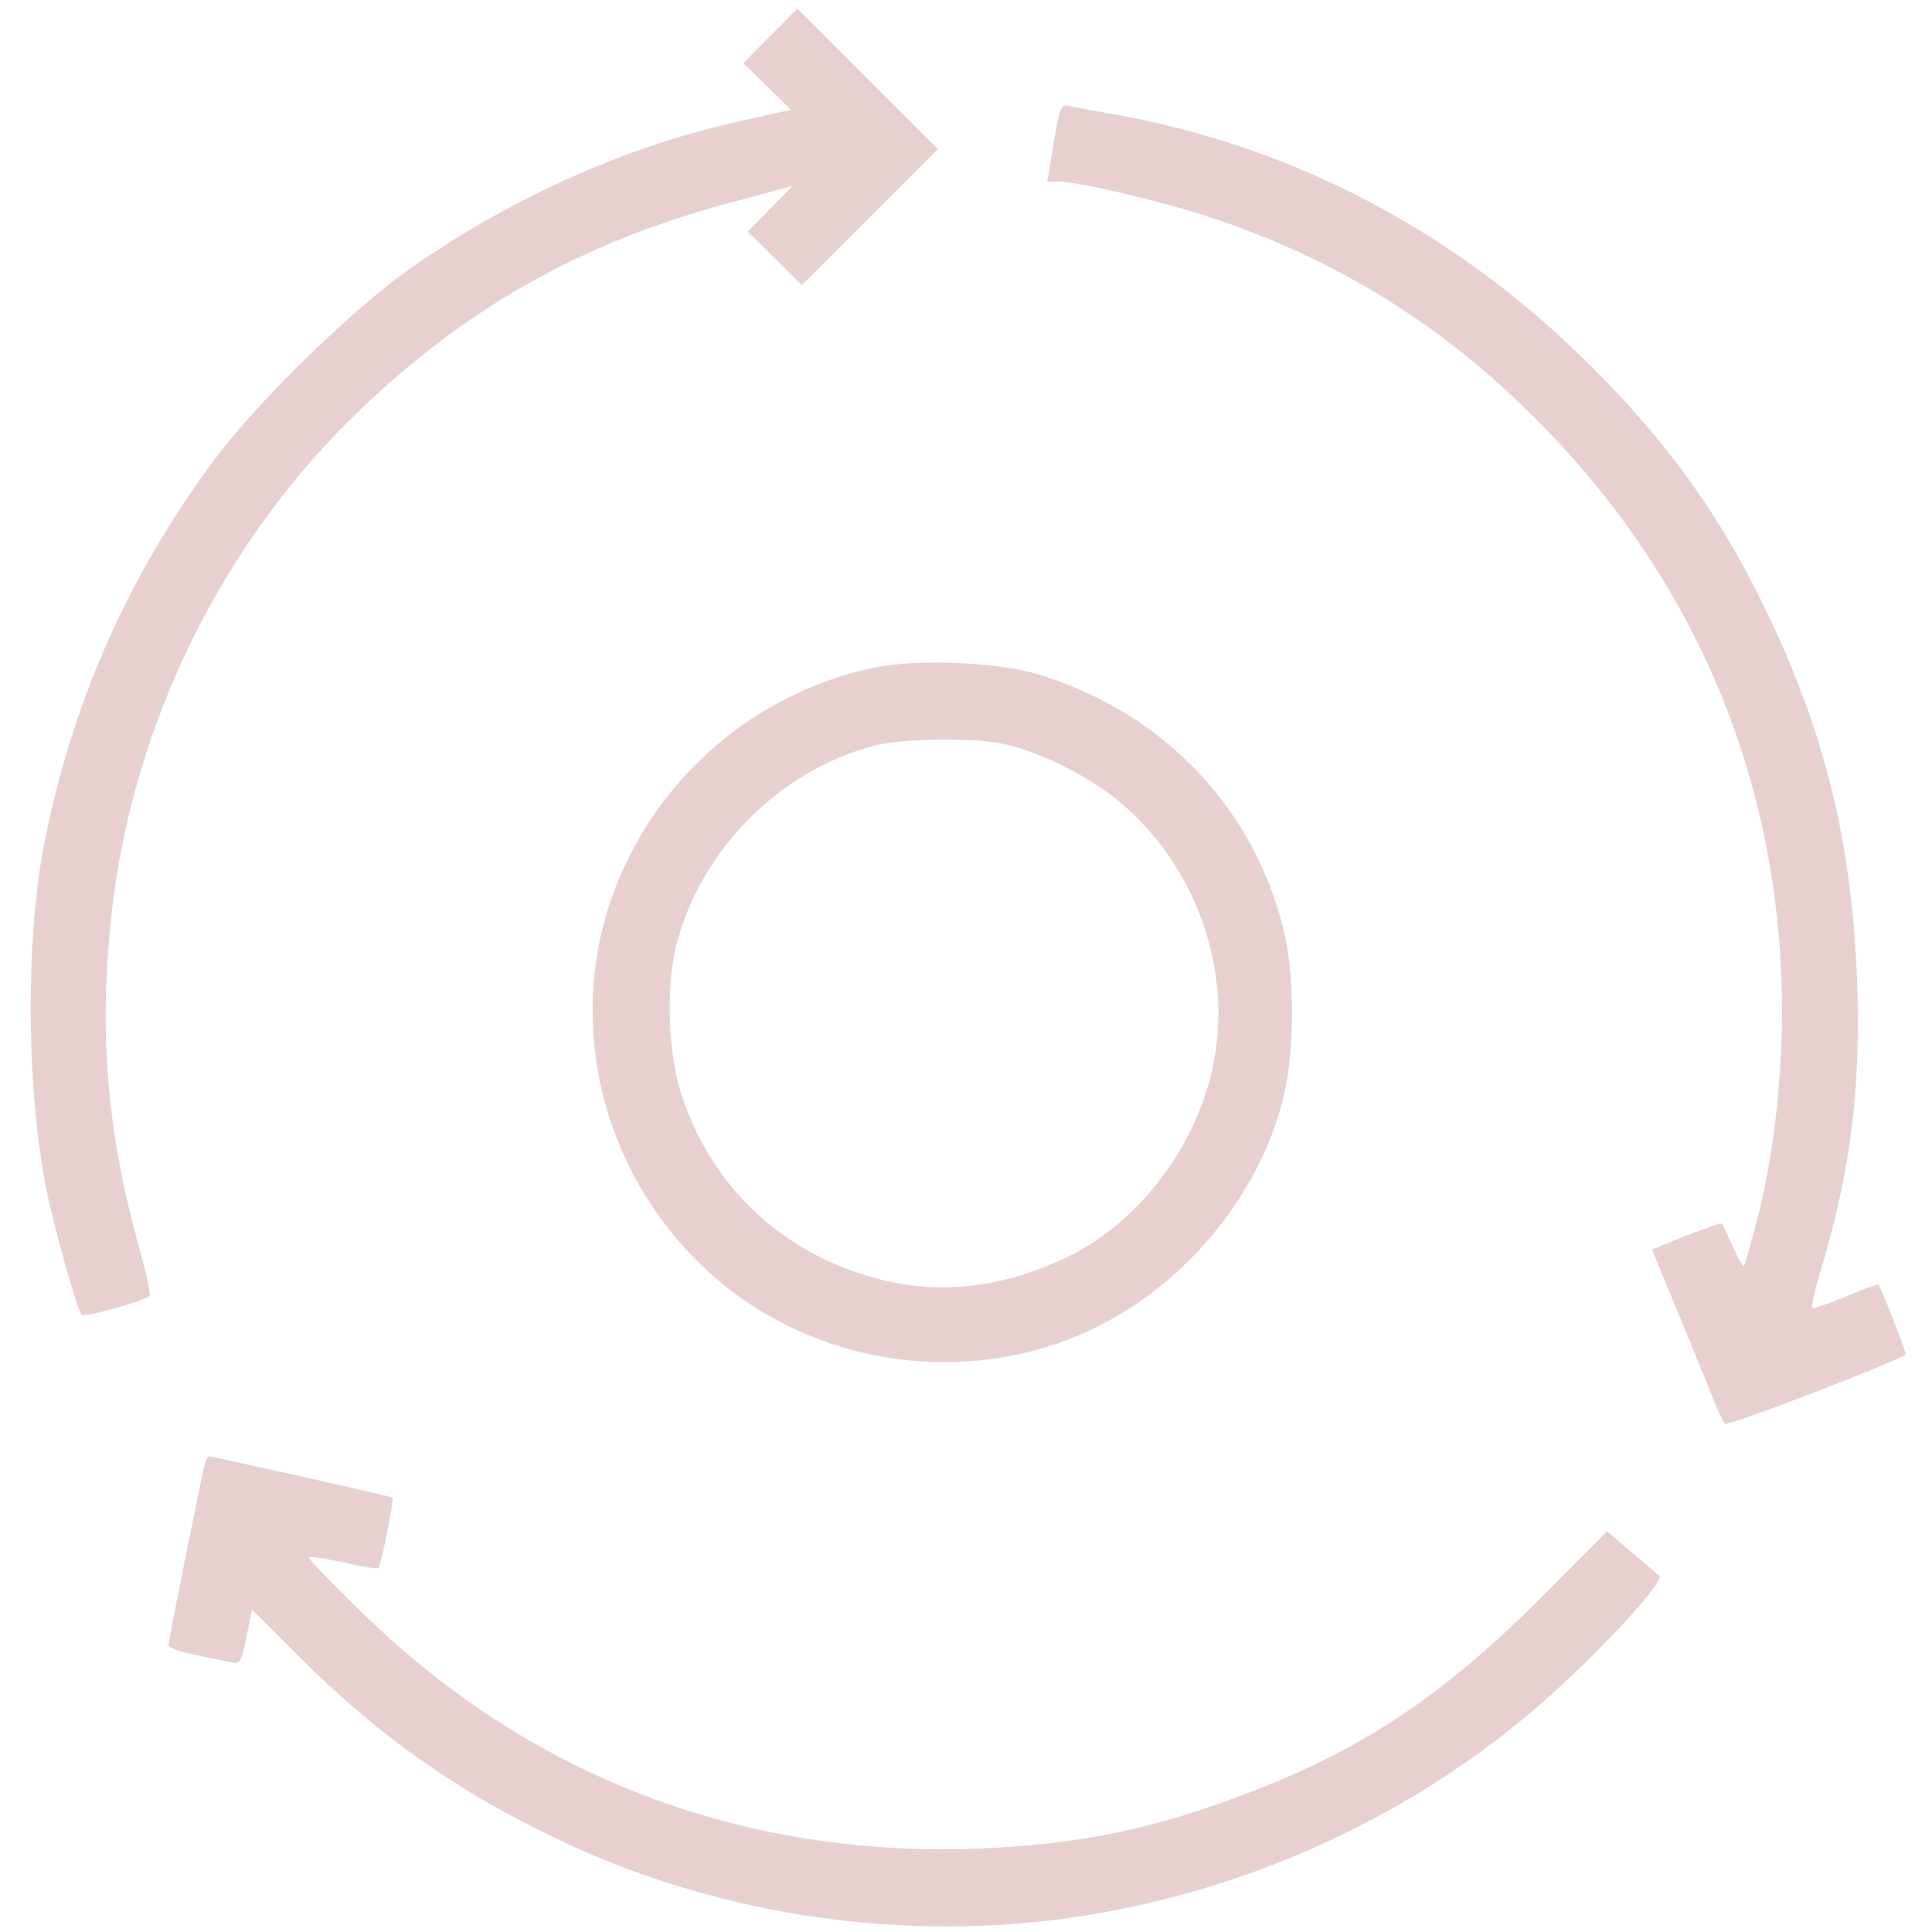 <?xml version="1.0" standalone="no"?>
<!DOCTYPE svg PUBLIC "-//W3C//DTD SVG 20010904//EN"
 "http://www.w3.org/TR/2001/REC-SVG-20010904/DTD/svg10.dtd">
<svg version="1.0" xmlns="http://www.w3.org/2000/svg"
 width="26px" height="26px" viewBox="0 0 439 447"
 preserveAspectRatio="xMidYMid meet" style="cursor:pointer">0

<g transform="translate(0,447) scale(0.1,-0.1)"
fill="#e9d0d0" stroke="none">
<path d="M1742 4387 l-62 -63 55 -54 55 -54 -103 -23 c-272 -58 -543 -179
-782 -347 -130 -92 -347 -304 -444 -433 -205 -273 -339 -577 -402 -913 -40
-219 -37 -556 8 -780 17 -88 72 -282 82 -292 6 -7 145 32 157 44 3 4 -8 55
-25 115 -76 273 -94 512 -60 793 52 418 248 819 543 1113 259 258 538 417 897
511 l133 36 -52 -53 -52 -53 63 -62 62 -62 158 158 157 157 -163 163 -162 162
-63 -63z"/>
<path d="M2398 4140 l-15 -90 24 0 c47 0 230 -43 348 -81 298 -98 549 -254
771 -481 366 -372 558 -843 557 -1363 -1 -168 -21 -338 -59 -483 -14 -53 -27
-98 -29 -101 -3 -2 -14 18 -26 45 -12 27 -23 51 -25 53 -2 2 -39 -11 -83 -28
l-79 -32 65 -157 c35 -86 72 -175 80 -197 9 -22 20 -44 24 -49 6 -7 396 143
418 160 3 3 -56 153 -63 162 -2 1 -36 -11 -76 -28 -40 -17 -75 -28 -77 -26 -3
2 6 42 20 88 68 227 92 415 84 658 -11 336 -79 605 -228 902 -107 214 -233
382 -422 564 -298 287 -665 477 -1062 548 -49 9 -99 18 -111 21 -19 4 -22 -2
-36 -85z"/>
<path d="M1975 2924 c-279 -62 -506 -264 -600 -532 -104 -296 -20 -633 212
-853 252 -240 643 -290 945 -121 202 113 358 320 402 534 20 96 20 251 1 343
-62 293 -275 523 -570 614 -95 30 -291 37 -390 15z m307 -175 c79 -17 192 -72
262 -129 182 -148 270 -393 222 -619 -40 -187 -173 -361 -338 -440 -146 -70
-292 -87 -432 -51 -224 57 -392 214 -461 433 -30 94 -34 247 -10 342 57 219
238 401 455 459 66 18 229 20 302 5z"/>
<path d="M435 1088 c-6 -21 -85 -412 -85 -424 0 -6 28 -17 63 -23 34 -7 72
-15 83 -17 19 -5 23 1 34 58 l13 64 106 -106 c191 -191 380 -323 626 -437 362
-167 781 -227 1176 -168 385 58 750 221 1046 469 132 110 317 306 302 320 -2
2 -30 26 -62 53 l-59 50 -156 -157 c-219 -218 -400 -341 -653 -440 -228 -90
-409 -128 -649 -137 -543 -20 -1031 166 -1416 540 -74 71 -132 132 -130 134 2
3 39 -3 81 -12 42 -10 78 -15 80 -13 7 6 37 159 33 163 -3 3 -413 95 -424 95
-3 0 -6 -6 -9 -12z"/>
</g>
</svg>
